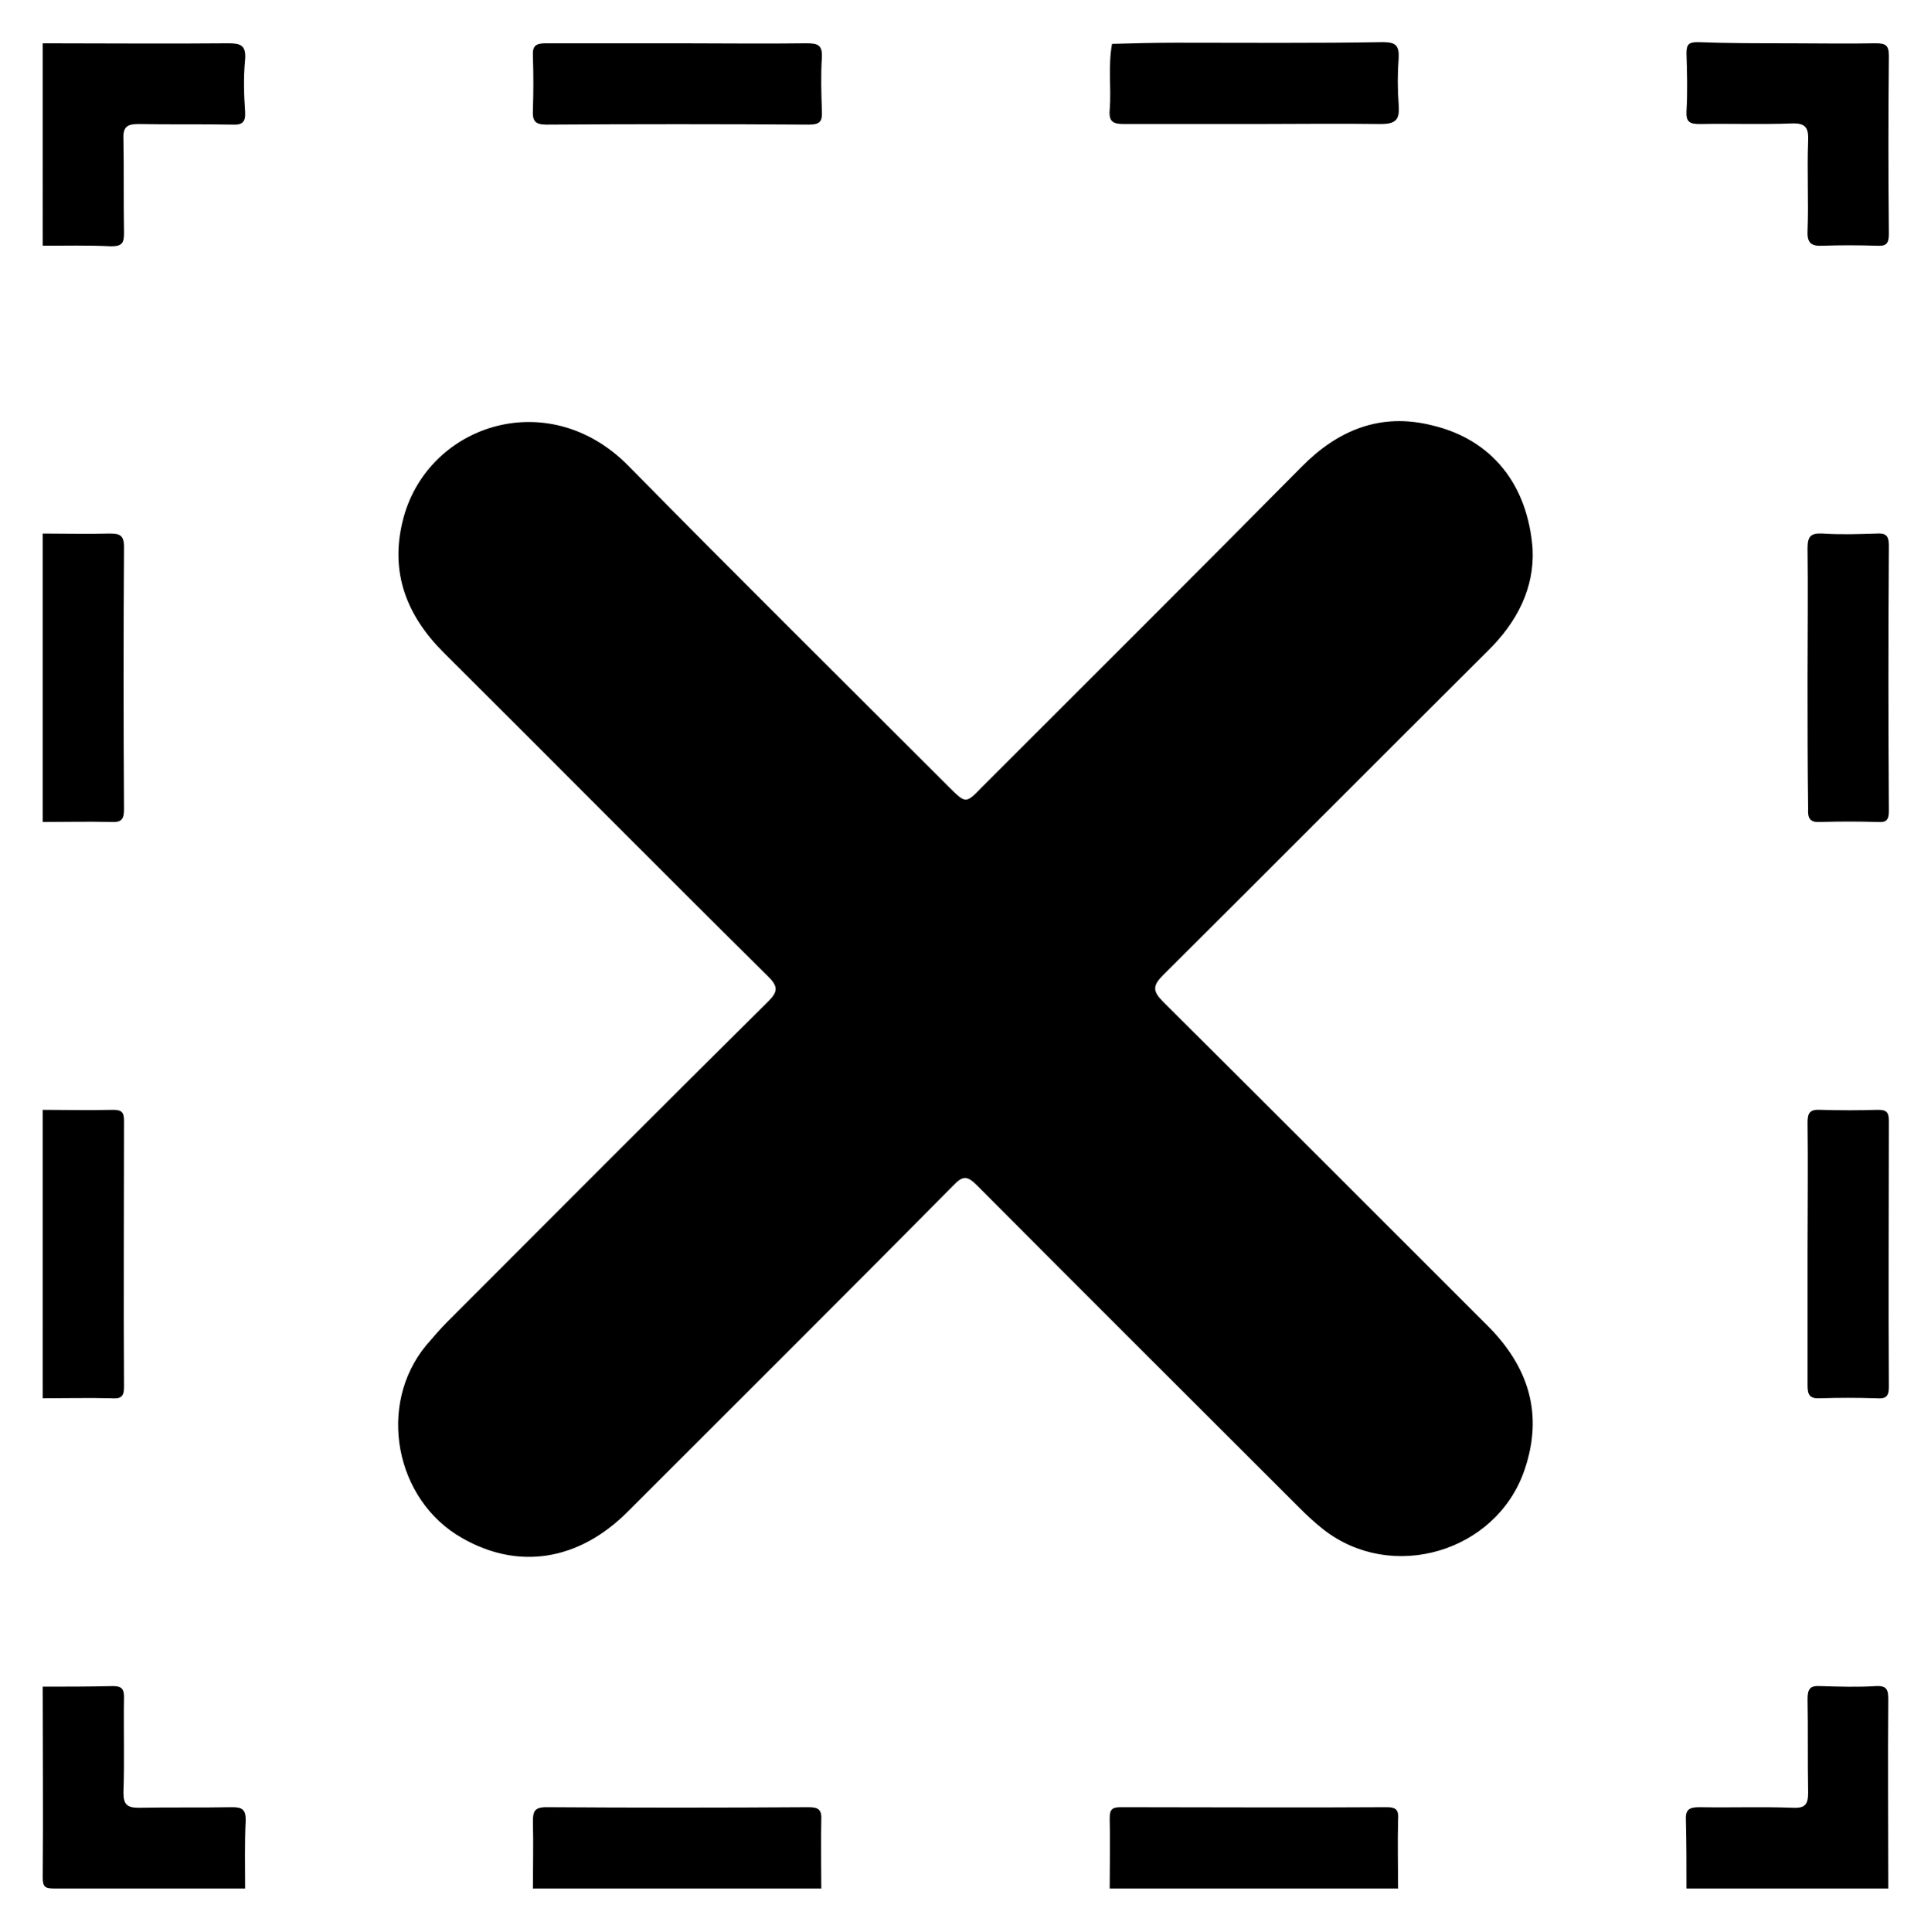 <?xml version="1.0" encoding="utf-8"?>
<!-- Generator: Adobe Illustrator 23.1.0, SVG Export Plug-In . SVG Version: 6.00 Build 0)  -->
<svg version="1.1" id="Camada_1" xmlns="http://www.w3.org/2000/svg" xmlns:xlink="http://www.w3.org/1999/xlink" x="0px" y="0px"
	 viewBox="0 0 330.1 330.2" style="enable-background:new 0 0 330.1 330.2;" xml:space="preserve">
<g>
	<path d="M7.3,7.4c10.6,0,21.1,0.1,31.7,0c2.1,0,3.1,0.3,2.9,2.8c-0.3,3-0.2,6,0,8.9c0.1,1.7-0.4,2.3-2.2,2.2
		c-5.3-0.1-10.7,0-16-0.1c-2,0-2.7,0.5-2.6,2.6c0.1,5.3,0,10.7,0.1,16c0,1.7-0.3,2.3-2.2,2.3c-3.9-0.2-7.8-0.1-11.7-0.1
		C7.3,30.4,7.3,18.9,7.3,7.4z"/>
	<path d="M7.3,288.3c4,0,8,0,12-0.1c1.5,0,1.9,0.5,1.9,1.9c-0.1,5.4,0.1,10.9-0.1,16.3c0,2,0.6,2.6,2.6,2.6c5.3-0.1,10.7,0,16-0.1
		c1.7,0,2.3,0.4,2.3,2.2c-0.2,3.9-0.1,7.8-0.1,11.7c-10.9,0-21.8,0-32.7,0c-1.5,0-1.9-0.3-1.9-1.9C7.4,310.1,7.3,299.2,7.3,288.3z"
		/>
	<path d="M288.3,322.8c0-3.9,0-7.8-0.1-11.7c-0.1-1.8,0.6-2.2,2.3-2.2c5.3,0.1,10.7-0.1,16,0.1c2.1,0.1,2.6-0.6,2.6-2.6
		c-0.1-5.3,0-10.7-0.1-16c0-1.8,0.5-2.3,2.2-2.2c3.2,0.1,6.4,0.2,9.5,0c1.9-0.1,2.1,0.7,2.1,2.3c-0.1,10.8,0,21.6,0,32.3
		C311.3,322.8,299.8,322.8,288.3,322.8z"/>
	<path d="M7.3,91.2c3.8,0,7.6,0.1,11.4,0c1.7,0,2.5,0.2,2.5,2.3c-0.1,14.9-0.1,29.9,0,44.8c0,1.7-0.4,2.3-2.2,2.2
		c-3.9-0.1-7.8,0-11.7,0C7.3,124,7.3,107.6,7.3,91.2z"/>
	<path d="M7.3,189.7c4,0,8,0.1,12,0c1.5,0,1.9,0.4,1.9,1.9c0,15.2-0.1,30.3,0,45.5c0,1.8-0.7,2-2.2,1.9c-3.9-0.1-7.8,0-11.7,0
		C7.3,222.6,7.3,206.2,7.3,189.7z"/>
	<path d="M91.1,322.8c0-3.8,0.1-7.6,0-11.4c0-1.7,0.2-2.5,2.3-2.5c14.9,0.1,29.9,0.1,44.8,0c1.7,0,2.3,0.4,2.2,2.2
		c-0.1,3.9,0,7.8,0,11.7C124,322.8,107.6,322.8,91.1,322.8z"/>
	<path d="M189.7,322.8c0-4,0.1-8,0-12c0-1.5,0.4-1.9,1.9-1.9c15.2,0,30.3,0.1,45.5,0c1.8,0,2,0.7,1.9,2.2c-0.1,3.9,0,7.8,0,11.7
		C222.6,322.8,206.1,322.8,189.7,322.8z"/>
	<path d="M262,93.9c0.3,6.6-2.6,12.4-7.7,17.4c-18.5,18.4-36.9,36.9-55.4,55.3c-1.9,1.9-1.9,2.8,0,4.7
		c18.5,18.4,36.9,36.8,55.4,55.3c7,7,9.6,15.1,6.3,24.7c-4.8,14-22.7,19.3-34.4,10.1c-1.4-1.1-2.8-2.4-4.1-3.7
		c-18.4-18.4-36.8-36.7-55.1-55.1c-1.6-1.6-2.4-1.7-4,0c-18.5,18.7-37.1,37.2-55.7,55.8c-8.4,8.4-18.7,10-28.3,4.5
		c-11.5-6.5-14.6-22.8-6.1-33c1.2-1.4,2.4-2.8,3.7-4.1c18.2-18.2,36.4-36.5,54.7-54.6c1.6-1.6,1.8-2.5,0.1-4.2
		c-18.6-18.4-37-37-55.6-55.5c-6.3-6.3-9.1-13.6-7-22.3c3.9-16.5,24.8-23.6,38.6-9.6c18.1,18.4,36.5,36.6,54.8,54.9
		c2.9,2.9,2.9,2.9,5.7,0c18.2-18.2,36.5-36.4,54.6-54.7c6.2-6.3,13.5-9.3,22.3-7.1C255,75.1,261.2,82.8,262,93.9z"/>
	<path d="M305.8,7.4c4.9,0,9.9,0.1,14.8,0c1.7,0,2.3,0.3,2.3,2.1c-0.1,10.2-0.1,20.3,0,30.5c0,1.7-0.5,2.1-2.1,2
		c-3.1-0.1-6.2-0.1-9.2,0c-1.9,0.1-2.7-0.4-2.6-2.5c0.2-5.1-0.1-10.3,0.1-15.4c0.1-2.2-0.4-3.1-2.8-3c-5.2,0.2-10.5,0-15.7,0.1
		c-1.7,0-2.4-0.3-2.3-2.2c0.2-3.3,0.1-6.6,0-9.9c0-1.5,0.4-1.9,1.9-1.9C295.3,7.4,300.6,7.4,305.8,7.4z"/>
	<path d="M116.1,7.4c7.3,0,14.5,0.1,21.8,0c1.9,0,2.7,0.3,2.6,2.4c-0.2,3.1-0.1,6.1,0,9.2c0.1,1.7-0.3,2.3-2.2,2.3
		c-15-0.1-29.9-0.1-44.9,0c-2,0-2.4-0.7-2.3-2.5c0.1-3.1,0.1-6.1,0-9.2c-0.1-1.7,0.4-2.2,2.2-2.2C100.9,7.4,108.5,7.4,116.1,7.4z"/>
	<path d="M214.4,21.2c-7.4,0-14.7,0-22.1,0c-1.8,0-2.8-0.2-2.6-2.4c0.3-3.7-0.3-7.5,0.4-11.3c3.7-0.1,7.3-0.2,11-0.2
		c11.8,0,23.6,0.1,35.3-0.1c2.2,0,2.8,0.6,2.7,2.7c-0.2,2.6-0.2,5.3,0,8c0.2,2.5-0.4,3.3-3.1,3.3C228.8,21.1,221.6,21.2,214.4,21.2z
		"/>
	<path d="M309,115.8c0-7.4,0.1-14.8,0-22.1c0-2.1,0.6-2.6,2.6-2.5c3.1,0.2,6.1,0.1,9.2,0c1.5-0.1,2.1,0.3,2.1,2
		c-0.1,15.2-0.1,30.3,0,45.5c0,1.5-0.5,1.9-1.9,1.8c-3.3-0.1-6.6-0.1-9.8,0c-1.8,0.1-2.2-0.6-2.1-2.3C309,130.8,309,123.3,309,115.8
		z"/>
	<path d="M309,214c0-7.4,0.1-14.8,0-22.1c0-1.7,0.4-2.3,2.2-2.2c3.3,0.1,6.6,0.1,9.8,0c1.5,0,1.9,0.4,1.9,1.9
		c0,15.2-0.1,30.3,0,45.5c0,1.8-0.7,2-2.2,1.9c-3.2-0.1-6.4-0.1-9.5,0c-1.8,0.1-2.2-0.5-2.2-2.2C309,229.2,309,221.6,309,214z"/>
</g>
</svg>
